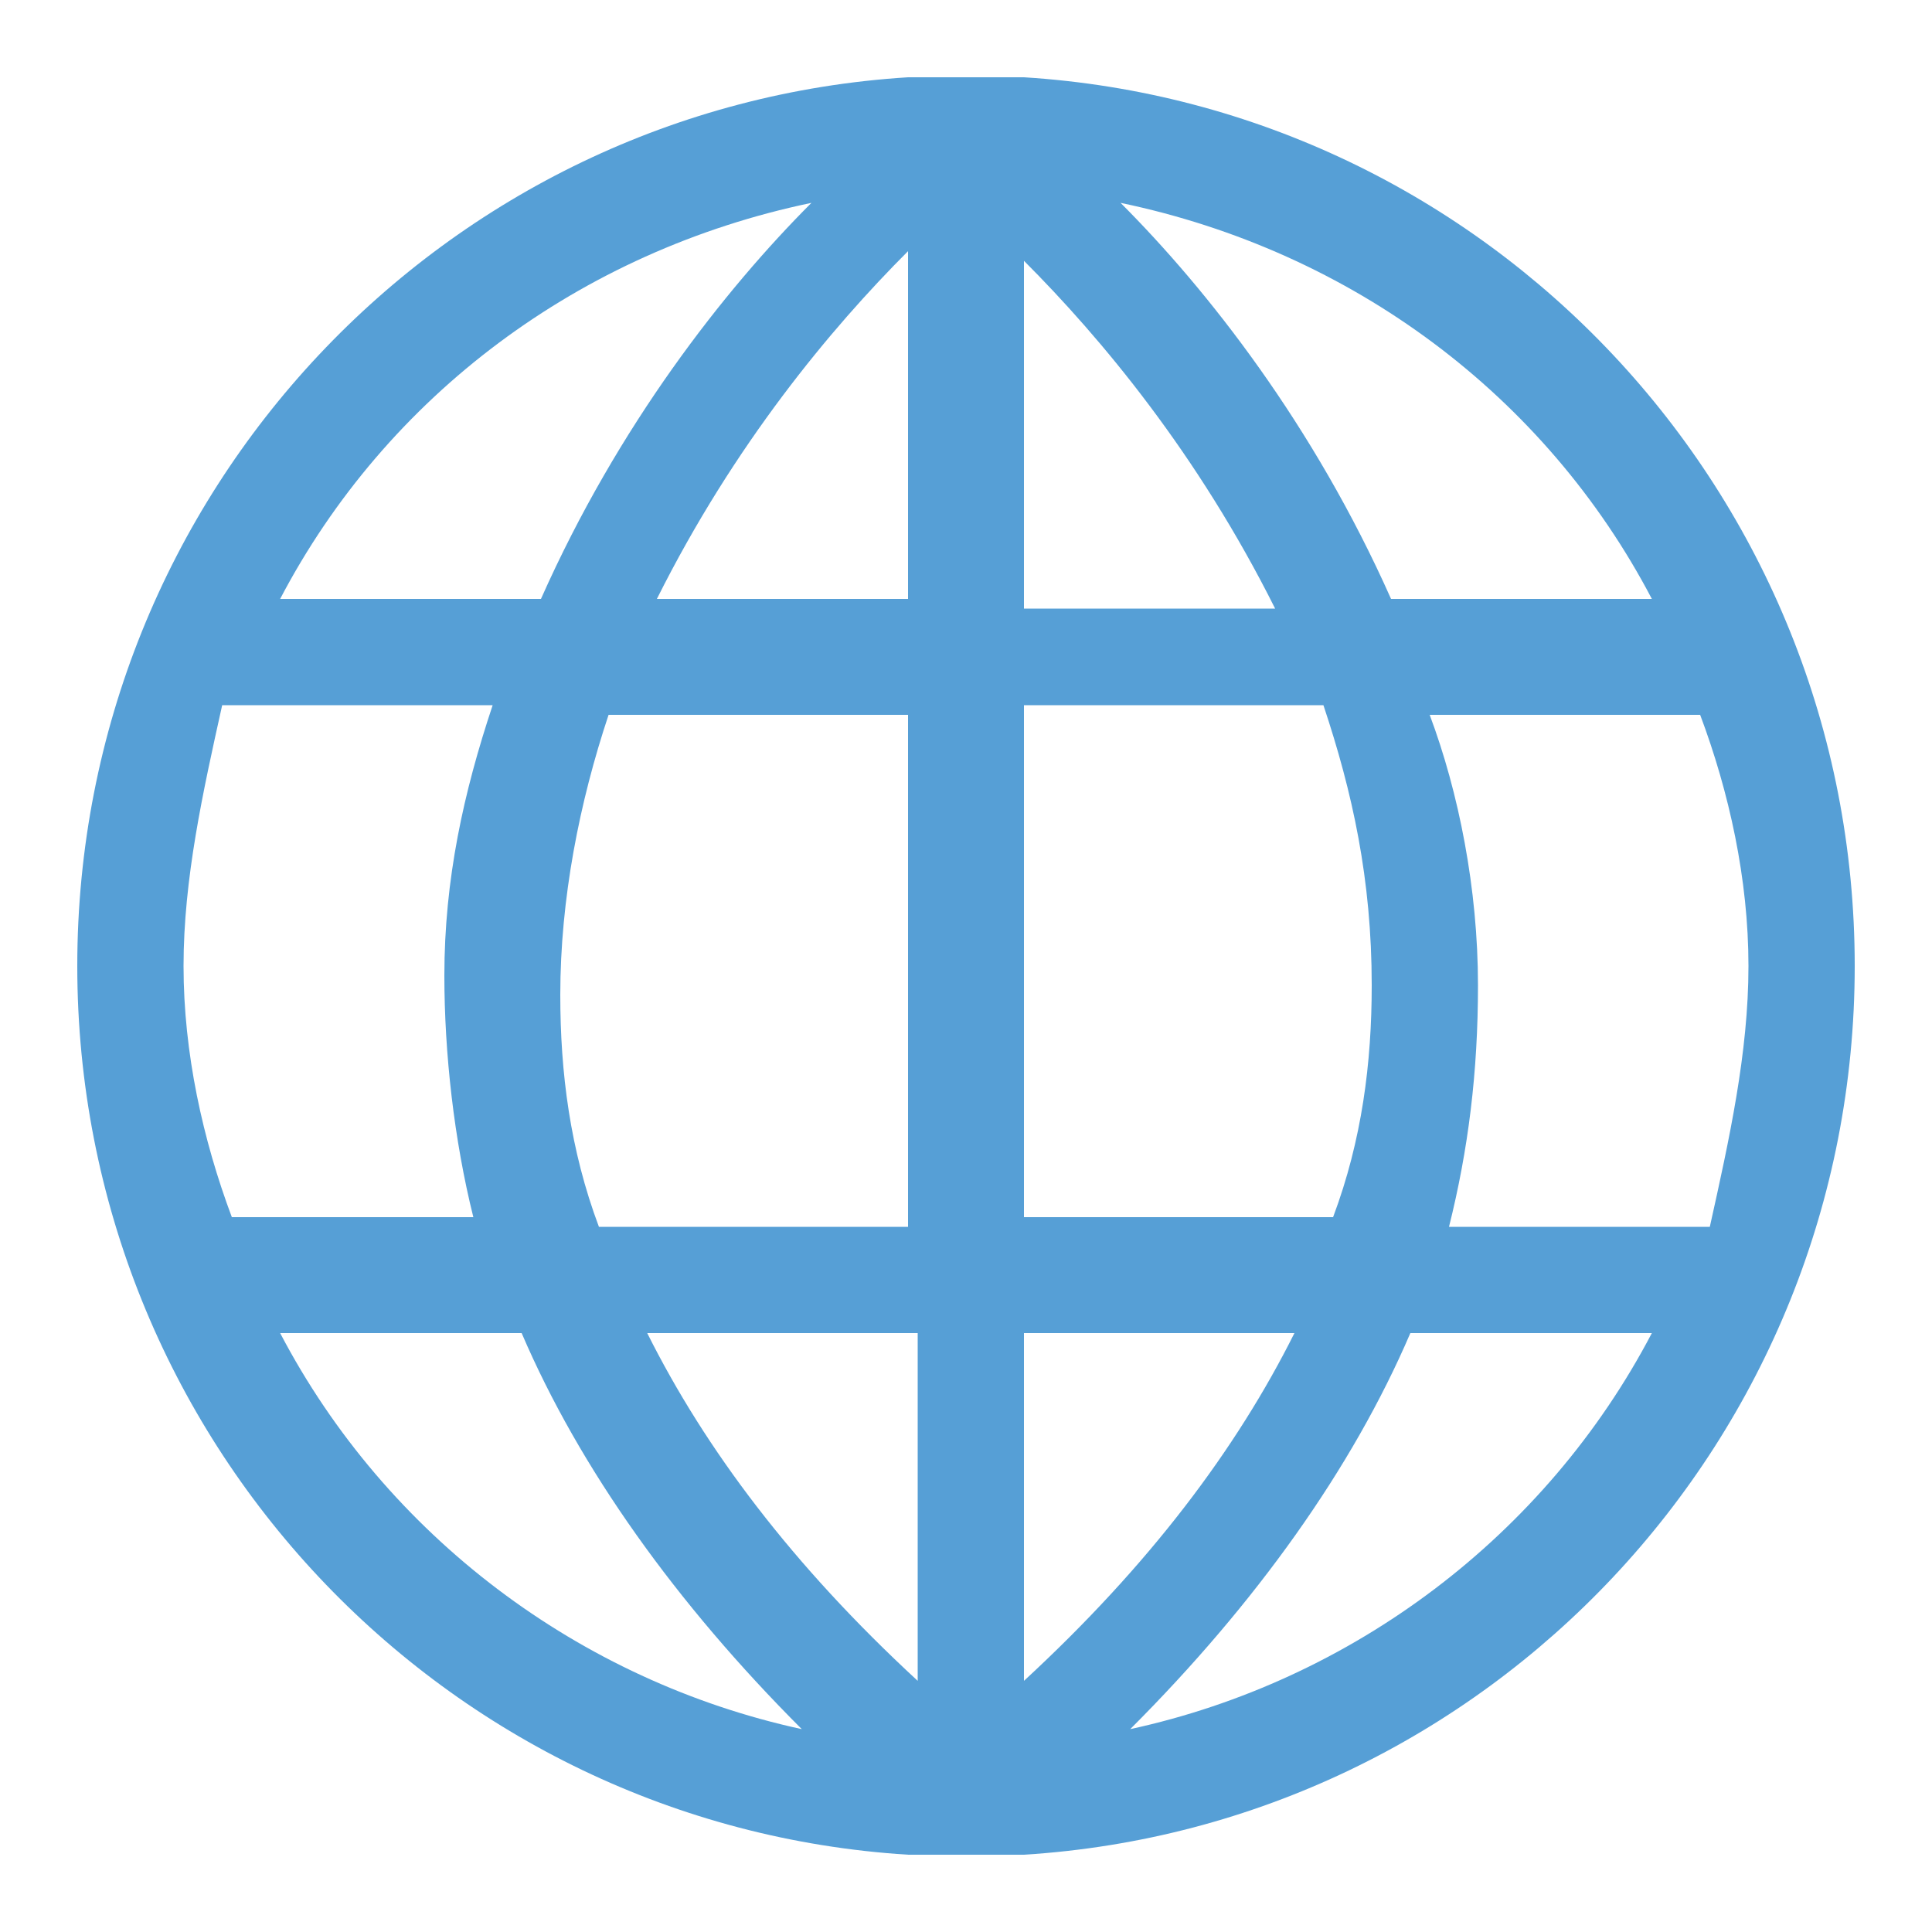 <?xml version="1.0" encoding="utf-8"?>
<!-- Generator: Adobe Illustrator 24.2.1, SVG Export Plug-In . SVG Version: 6.00 Build 0)  -->
<svg version="1.1" id="Layer_1" xmlns="http://www.w3.org/2000/svg" xmlns:xlink="http://www.w3.org/1999/xlink" x="0px" y="0px"
	 viewBox="0 0 20 20" style="enable-background:new 0 0 20 20;" xml:space="preserve">
<style type="text/css">
	.st0{fill:#569FD6;}
</style>
<path class="st0" d="M9.8,19.2H10h0.2h0.4v0c4.8-0.3,8.6-4.3,8.6-9.2c0-4.9-3.8-8.9-8.6-9.2c-0.1,0-0.2,0-0.4,0c-0.1,0-0.1,0-0.2,0
	c-0.1,0-0.1,0-0.2,0c-0.1,0-0.2,0-0.4,0C4.6,1.1,0.8,5.1,0.8,10c0,4.9,3.8,8.9,8.6,9.2v0H9.8L9.8,19.2z M11.7,17.9
	c1.3-1.3,2.3-2.7,2.9-4.1h2.5C16,15.9,14,17.4,11.7,17.9z M18.1,10c0,0.9-0.2,1.8-0.4,2.7H15c0.2-0.8,0.3-1.6,0.3-2.5
	c0-1-0.2-2-0.5-2.8h2.8C17.9,8.2,18.1,9.1,18.1,10z M17.1,6.2h-2.7c-0.8-1.8-1.9-3.2-2.8-4.1C14,2.6,16,4.1,17.1,6.2z M10.6,2.7
	c0.8,0.8,1.8,2,2.6,3.6h-2.6V2.7z M10.6,7.3h3.1c0.3,0.9,0.5,1.8,0.5,2.9c0,0.8-0.1,1.6-0.4,2.4h-3.2V7.3z M10.6,13.8h2.8
	c-0.6,1.2-1.5,2.4-2.8,3.6V13.8z M9.4,12.7H6.2c-0.3-0.8-0.4-1.6-0.4-2.4c0-1,0.2-2,0.5-2.9h3.1L9.4,12.7L9.4,12.7z M9.4,6.2H6.8
	c0.8-1.6,1.8-2.8,2.6-3.6V6.2z M8.4,2.1C7.5,3,6.4,4.4,5.6,6.2H2.9C4,4.1,6,2.6,8.4,2.1z M1.9,10c0-0.9,0.2-1.8,0.4-2.7h2.8
	c-0.3,0.9-0.5,1.8-0.5,2.8c0,0.8,0.1,1.7,0.3,2.5H2.4C2.1,11.8,1.9,10.9,1.9,10z M2.9,13.8h2.5C6,15.2,7,16.6,8.3,17.9
	C6,17.4,4,15.9,2.9,13.8z M6.7,13.8h2.8v3.6C8.2,16.2,7.3,15,6.7,13.8z"/>
</svg>
